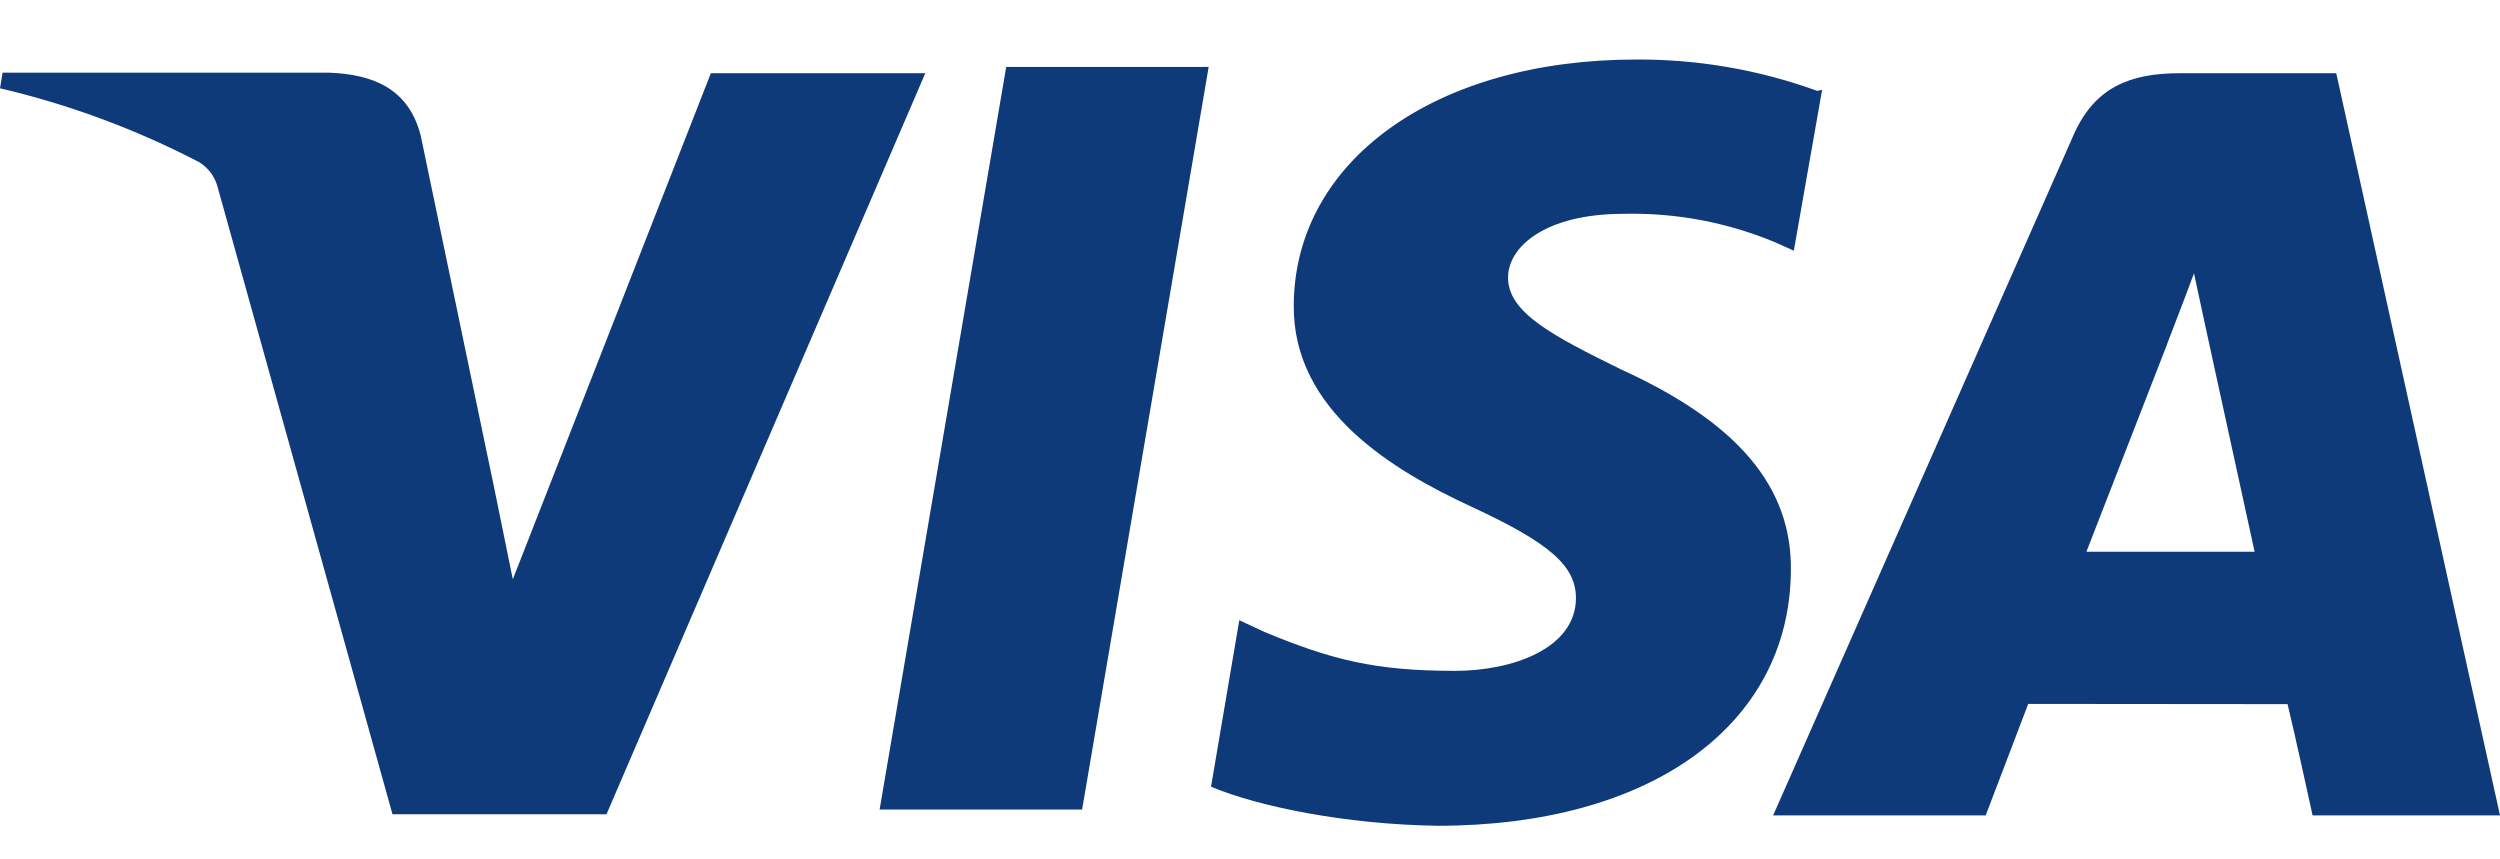 <svg width="32" height="11" viewBox="0 0 32 11" fill="none" xmlns="http://www.w3.org/2000/svg">
<path d="M23.26 1.163C22.517 0.893 21.731 0.757 20.94 0.762C18.38 0.762 16.573 2.053 16.56 3.902C16.544 5.262 17.845 6.027 18.828 6.483C19.837 6.95 20.175 7.243 20.172 7.663C20.165 8.299 19.365 8.587 18.623 8.587C17.601 8.587 17.041 8.445 16.181 8.087L15.863 7.939L15.501 10.07C16.123 10.33 17.243 10.553 18.401 10.57C21.123 10.57 22.901 9.289 22.923 7.318C22.944 6.234 22.243 5.411 20.761 4.734C19.863 4.294 19.303 3.999 19.303 3.553C19.303 3.158 19.781 2.737 20.781 2.737C21.446 2.721 22.107 2.845 22.721 3.101L22.961 3.209L23.323 1.15L23.26 1.163ZM29.904 0.937H27.904C27.281 0.937 26.816 1.106 26.543 1.725L22.696 10.437H25.417L25.961 9.01L29.281 9.013C29.363 9.346 29.601 10.437 29.601 10.437H32L29.904 0.937ZM12.88 0.857H15.471L13.851 10.362H11.259L12.88 0.854V0.857ZM6.295 6.095L6.564 7.415L9.099 0.937H11.844L7.763 10.423H5.024L2.784 2.389C2.748 2.256 2.662 2.143 2.544 2.073C1.738 1.654 0.884 1.337 0 1.13L0.033 0.93H4.208C4.773 0.951 5.229 1.13 5.385 1.735L6.295 6.099V6.095ZM26.705 7.065L27.739 4.406C27.725 4.433 27.952 3.857 28.083 3.499L28.26 4.319L28.859 7.062H26.705V7.065Z" fill="#0F3A79"/>
</svg>
